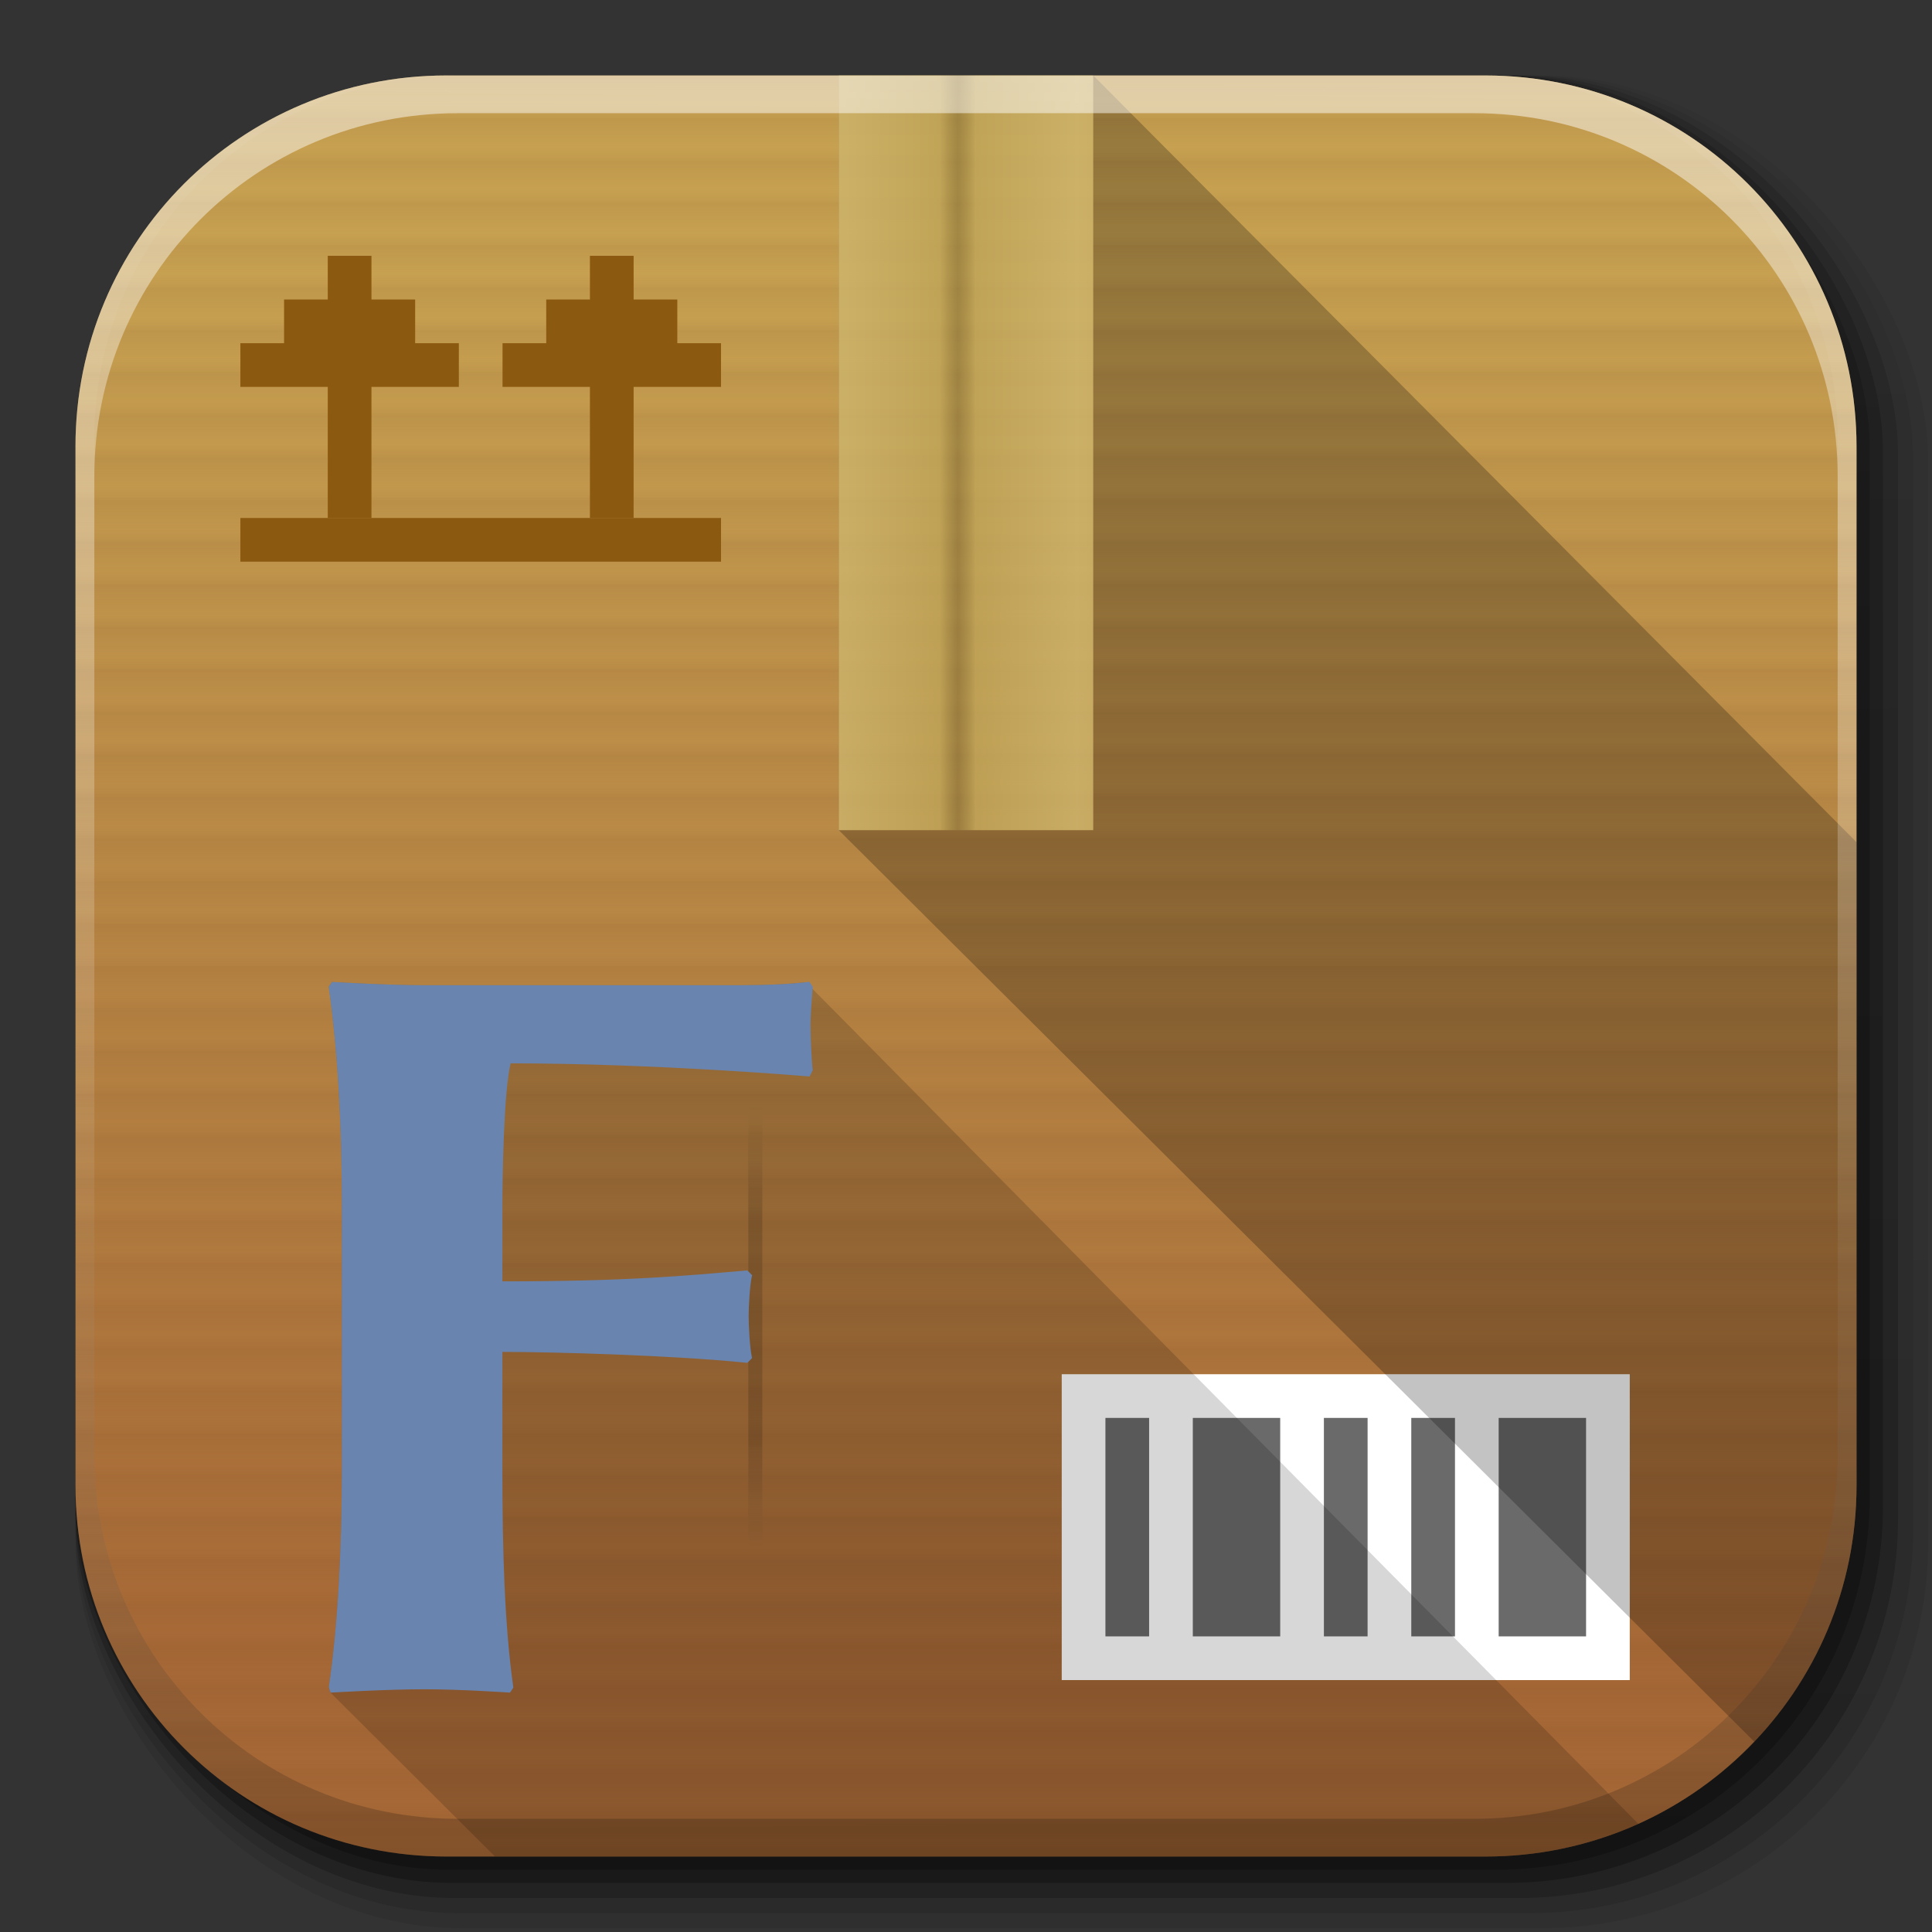 <?xml version="1.0" encoding="UTF-8" standalone="no"?>
<!-- Created with Inkscape (http://www.inkscape.org/) -->

<svg
   xmlns:dc="http://purl.org/dc/elements/1.1/"
   xmlns:cc="http://creativecommons.org/ns#"
   xmlns:rdf="http://www.w3.org/1999/02/22-rdf-syntax-ns#"
   xmlns:svg="http://www.w3.org/2000/svg"
   xmlns="http://www.w3.org/2000/svg"
   xmlns:xlink="http://www.w3.org/1999/xlink"
   version="1.1"
   width="512"
   height="512"
   id="svg2">
  <rect width="100%" height="100%" fill="#333333" stroke="none"/>
  <defs
     id="defs4">
    <linearGradient
       x1="19.245"
       y1="21.031"
       x2="19.36"
       y2="44.984"
       id="linearGradient2460"
       gradientUnits="userSpaceOnUse">
      <stop
         id="stop3602"
         style="stop-color:#fafafa;stop-opacity:1"
         offset="0" />
      <stop
         id="stop3604"
         style="stop-color:#f0f0f0;stop-opacity:1"
         offset="1" />
    </linearGradient>
    <linearGradient
       x1="1012.513"
       y1="484.417"
       x2="1006.808"
       y2="20.626"
       id="linearGradient4114-2-6"
       xlink:href="#ButtonShadow-0-1-1-5-9"
       gradientUnits="userSpaceOnUse"
       gradientTransform="matrix(1.032,0,0,1.032,-830.864,592.678)" />
    <linearGradient
       x1="45.448"
       y1="92.54"
       x2="45.448"
       y2="7.017"
       id="ButtonShadow-0-1-1-5-9"
       gradientUnits="userSpaceOnUse"
       gradientTransform="matrix(1.006,0,0,0.994,100,0)">
      <stop
         id="stop3750-8-9-3-6-4"
         style="stop-color:#000000;stop-opacity:1"
         offset="0" />
      <stop
         id="stop3752-5-6-4-2-9"
         style="stop-color:#000000;stop-opacity:0.588"
         offset="1" />
    </linearGradient>
    <linearGradient
       x1="1012.513"
       y1="484.417"
       x2="1006.808"
       y2="20.626"
       id="linearGradient4112-2-6"
       xlink:href="#ButtonShadow-0-1-1-5-9"
       gradientUnits="userSpaceOnUse"
       gradientTransform="matrix(1.04,0,0,1.04,-837.951,592.518)" />
    <linearGradient
       x1="1012.513"
       y1="484.417"
       x2="1006.808"
       y2="20.626"
       id="linearGradient4110-6-7"
       xlink:href="#ButtonShadow-0-1-1-5-9"
       gradientUnits="userSpaceOnUse"
       gradientTransform="matrix(1.023,0,0,1.023,-823.777,592.838)" />
    <linearGradient
       x1="1012.513"
       y1="484.417"
       x2="1006.808"
       y2="20.626"
       id="linearGradient4116-6-3"
       xlink:href="#ButtonShadow-0-1-1-5-9"
       gradientUnits="userSpaceOnUse"
       gradientTransform="matrix(1.015,0,0,1.015,-816.69,592.997)" />
    <linearGradient
       x1="1012.513"
       y1="484.417"
       x2="1006.808"
       y2="20.626"
       id="linearGradient5342-3"
       xlink:href="#ButtonShadow-0-1-1-5-9"
       gradientUnits="userSpaceOnUse"
       gradientTransform="matrix(1.007,0,0,1.007,-810.489,593.137)" />
    <linearGradient
       x1="993.439"
       y1="51.512"
       x2="988.786"
       y2="363.738"
       id="linearGradient4084-8"
       xlink:href="#linearGradient3737-9"
       gradientUnits="userSpaceOnUse"
       gradientTransform="translate(778.6,-360.56)" />
    <linearGradient
       id="linearGradient3737-9">
      <stop
         id="stop3739-7"
         style="stop-color:#ffffff;stop-opacity:1"
         offset="0" />
      <stop
         id="stop3741-4"
         style="stop-color:#ffffff;stop-opacity:0"
         offset="1" />
    </linearGradient>
    <linearGradient
       x1="1764.649"
       y1="155.597"
       x2="1763.69"
       y2="-55.941"
       id="linearGradient4086-12"
       xlink:href="#linearGradient4046-3"
       gradientUnits="userSpaceOnUse" />
    <linearGradient
       id="linearGradient4046-3">
      <stop
         id="stop4048-7"
         style="stop-color:#000000;stop-opacity:1"
         offset="0" />
      <stop
         id="stop4050-73"
         style="stop-color:#ffffff;stop-opacity:0.2"
         offset="1" />
    </linearGradient>
    <linearGradient
       y1="38.719"
       x2="0"
       y2="45.762"
       id="linearGradient3127"
       gradientUnits="userSpaceOnUse">
      <stop
         id="stop12"
         style="stop-color:#000000;stop-opacity:0"
         offset="0" />
      <stop
         id="stop14"
         style="stop-color:#000000;stop-opacity:1"
         offset="0.5" />
      <stop
         id="stop16"
         style="stop-color:#000000;stop-opacity:0"
         offset="1" />
    </linearGradient>
    <radialGradient
       cx="605.714"
       cy="486.648"
       r="117.143"
       id="radialGradient3129"
       xlink:href="#linearGradient5060"
       gradientUnits="userSpaceOnUse"
       gradientTransform="matrix(0.062,0,0,0.029,1.637,28.086)" />
    <linearGradient
       id="linearGradient5060">
      <stop
         id="stop7"
         style="stop-color:#000000;stop-opacity:1"
         offset="0" />
      <stop
         id="stop9"
         style="stop-color:#000000;stop-opacity:0"
         offset="1" />
    </linearGradient>
    <radialGradient
       cx="605.714"
       cy="486.648"
       r="117.143"
       id="radialGradient3131"
       xlink:href="#linearGradient5060"
       gradientUnits="userSpaceOnUse"
       gradientTransform="matrix(-0.062,0,0,0.029,46.532,28.086)" />
    <linearGradient
       id="linearGradient3030">
      <stop
         id="stop3032"
         style="stop-color:#000000;stop-opacity:1"
         offset="0" />
      <stop
         id="stop3034"
         style="stop-color:#000000;stop-opacity:0"
         offset="1" />
    </linearGradient>
    <linearGradient
       x1="-42.696"
       x2="-5.843"
       id="linearGradient3157-5-2"
       gradientUnits="userSpaceOnUse"
       gradientTransform="matrix(0,-11.58,-11.58,0,620.118,-53.942)">
      <stop
         id="stop29"
         style="stop-color:#ae802b;stop-opacity:1"
         offset="0" />
      <stop
         id="stop31"
         style="stop-color:#e1c18b;stop-opacity:1"
         offset="1" />
    </linearGradient>
    <linearGradient
       y1="6.102"
       x2="0"
       y2="24.203"
       id="linearGradient4071-6"
       gradientUnits="userSpaceOnUse"
       gradientTransform="matrix(11.58,0,0,11.58,620.118,-53.942)">
      <stop
         id="stop24-5"
         style="stop-color:#bf914e;stop-opacity:1"
         offset="0" />
      <stop
         id="stop26-0"
         style="stop-color:#8b5810;stop-opacity:1"
         offset="1" />
    </linearGradient>
    <linearGradient
       x1="6.406"
       x2="41.369"
       id="linearGradient998"
       gradientUnits="userSpaceOnUse"
       gradientTransform="matrix(0,11.58,-11.58,0,620.118,-53.942)">
      <stop
         id="stop19"
         style="stop-color:#ffffff;stop-opacity:0.5"
         offset="0" />
      <stop
         id="stop21"
         style="stop-color:#ffffff;stop-opacity:0"
         offset="1" />
    </linearGradient>
    <radialGradient
       cx="605.714"
       cy="486.648"
       r="117.143"
       id="radialGradient3057"
       xlink:href="#linearGradient5060"
       gradientUnits="userSpaceOnUse"
       gradientTransform="matrix(-0.062,0,0,0.029,46.532,28.086)" />
    <linearGradient
       x1="45.448"
       y1="92.54"
       x2="45.448"
       y2="7.017"
       id="ButtonShadow"
       gradientUnits="userSpaceOnUse"
       gradientTransform="scale(1.006,0.994)">
      <stop
         id="stop3750"
         style="stop-color:#000000;stop-opacity:1"
         offset="0" />
      <stop
         id="stop3752"
         style="stop-color:#000000;stop-opacity:0.588"
         offset="1" />
    </linearGradient>
    <filter
       color-interpolation-filters="sRGB"
       id="filter3174">
      <feGaussianBlur
         stdDeviation="1.71"
         id="feGaussianBlur3176" />
    </filter>
    <linearGradient
       x1="32.251"
       y1="6.132"
       x2="32.251"
       y2="90.239"
       id="linearGradient3026"
       xlink:href="#ButtonShadow-0"
       gradientUnits="userSpaceOnUse"
       gradientTransform="matrix(1.024,0,0,1.012,-1.143,-98.071)" />
    <linearGradient
       x1="45.448"
       y1="92.54"
       x2="45.448"
       y2="7.017"
       id="ButtonShadow-0"
       gradientUnits="userSpaceOnUse"
       gradientTransform="matrix(1.006,0,0,0.994,100,0)">
      <stop
         id="stop3750-8"
         style="stop-color:#000000;stop-opacity:1"
         offset="0" />
      <stop
         id="stop3752-5"
         style="stop-color:#000000;stop-opacity:0.588"
         offset="1" />
    </linearGradient>
    <linearGradient
       x1="32.251"
       y1="6.132"
       x2="32.251"
       y2="90.239"
       id="linearGradient3780"
       xlink:href="#ButtonShadow-0"
       gradientUnits="userSpaceOnUse"
       gradientTransform="matrix(1.024,0,0,1.012,-1.143,-98.071)" />
    <linearGradient
       x1="45.448"
       y1="92.54"
       x2="45.448"
       y2="7.017"
       id="linearGradient3194"
       gradientUnits="userSpaceOnUse"
       gradientTransform="matrix(1.006,0,0,0.994,100,0)">
      <stop
         id="stop3196"
         style="stop-color:#000000;stop-opacity:1"
         offset="0" />
      <stop
         id="stop3198"
         style="stop-color:#000000;stop-opacity:0.588"
         offset="1" />
    </linearGradient>
    <linearGradient
       x1="32.251"
       y1="6.132"
       x2="32.251"
       y2="90.239"
       id="linearGradient3772"
       xlink:href="#ButtonShadow-0"
       gradientUnits="userSpaceOnUse"
       gradientTransform="matrix(1.024,0,0,1.012,-1.143,-98.071)" />
    <linearGradient
       x1="45.448"
       y1="92.54"
       x2="45.448"
       y2="7.017"
       id="linearGradient3201"
       gradientUnits="userSpaceOnUse"
       gradientTransform="matrix(1.006,0,0,0.994,100,0)">
      <stop
         id="stop3203"
         style="stop-color:#000000;stop-opacity:1"
         offset="0" />
      <stop
         id="stop3205"
         style="stop-color:#000000;stop-opacity:0.588"
         offset="1" />
    </linearGradient>
    <linearGradient
       x1="32.251"
       y1="6.132"
       x2="32.251"
       y2="90.239"
       id="linearGradient3725"
       xlink:href="#ButtonShadow-0"
       gradientUnits="userSpaceOnUse"
       gradientTransform="matrix(1.024,0,0,1.012,-1.143,-98.071)" />
    <linearGradient
       x1="45.448"
       y1="92.54"
       x2="45.448"
       y2="7.017"
       id="linearGradient3208"
       gradientUnits="userSpaceOnUse"
       gradientTransform="matrix(1.006,0,0,0.994,100,0)">
      <stop
         id="stop3210"
         style="stop-color:#000000;stop-opacity:1"
         offset="0" />
      <stop
         id="stop3212"
         style="stop-color:#000000;stop-opacity:0.588"
         offset="1" />
    </linearGradient>
    <linearGradient
       x1="32.251"
       y1="6.132"
       x2="32.251"
       y2="90.239"
       id="linearGradient3721"
       xlink:href="#ButtonShadow-0"
       gradientUnits="userSpaceOnUse"
       gradientTransform="translate(0,-97)" />
    <linearGradient
       x1="45.448"
       y1="92.54"
       x2="45.448"
       y2="7.017"
       id="linearGradient3215"
       gradientUnits="userSpaceOnUse"
       gradientTransform="matrix(1.006,0,0,0.994,100,0)">
      <stop
         id="stop3217"
         style="stop-color:#000000;stop-opacity:1"
         offset="0" />
      <stop
         id="stop3219"
         style="stop-color:#000000;stop-opacity:0.588"
         offset="1" />
    </linearGradient>
    <linearGradient
       x1="48"
       y1="90"
       x2="48"
       y2="5.988"
       id="linearGradient3617"
       xlink:href="#linearGradient3700"
       gradientUnits="userSpaceOnUse" />
    <linearGradient
       id="linearGradient3700">
      <stop
         id="stop3702"
         style="stop-color:#a16331;stop-opacity:1"
         offset="0" />
      <stop
         id="stop3704"
         style="stop-color:#d2aa57;stop-opacity:1"
         offset="1" />
    </linearGradient>
    <linearGradient
       x1="6"
       y1="48"
       x2="8"
       y2="48"
       id="linearGradient3978"
       xlink:href="#linearGradient3972"
       gradientUnits="userSpaceOnUse"
       gradientTransform="translate(0,-96)"
       spreadMethod="repeat" />
    <linearGradient
       id="linearGradient3972">
      <stop
         id="stop3974"
         style="stop-color:#784421;stop-opacity:1"
         offset="0" />
      <stop
         id="stop3980"
         style="stop-color:#784421;stop-opacity:0"
         offset="0.7" />
      <stop
         id="stop3976"
         style="stop-color:#784421;stop-opacity:0.748"
         offset="1" />
    </linearGradient>
    <radialGradient
       cx="48"
       cy="87.792"
       r="42"
       fx="48"
       fy="87.792"
       id="radialGradient4375"
       xlink:href="#linearGradient4367"
       gradientUnits="userSpaceOnUse"
       gradientTransform="matrix(1,-6.7114942e-8,8.4282233e-8,1.256,110,-24.506)" />
    <linearGradient
       id="linearGradient4367">
      <stop
         id="stop4369"
         style="stop-color:#ffffff;stop-opacity:0.718"
         offset="0" />
      <stop
         id="stop4371"
         style="stop-color:#ffffff;stop-opacity:1"
         offset="1" />
    </linearGradient>
    <linearGradient
       x1="48"
       y1="20.221"
       x2="48"
       y2="138.661"
       id="linearGradient3613"
       xlink:href="#linearGradient3737"
       gradientUnits="userSpaceOnUse" />
    <linearGradient
       id="linearGradient3737">
      <stop
         id="stop3739"
         style="stop-color:#ffec83;stop-opacity:1"
         offset="0" />
      <stop
         id="stop3741"
         style="stop-color:#fff2ab;stop-opacity:0"
         offset="1" />
    </linearGradient>
    <clipPath
       id="clipPath4355">
      <rect
         width="84"
         height="80"
         rx="6"
         ry="6"
         x="6"
         y="6"
         id="rect4357"
         style="fill:#ffffff;fill-opacity:1;fill-rule:nonzero;stroke:none" />
    </clipPath>
    <filter
       x="-0.349"
       y="-0.372"
       width="1.698"
       height="1.743"
       color-interpolation-filters="sRGB"
       id="filter4002">
      <feGaussianBlur
         stdDeviation="9.6"
         id="feGaussianBlur4004" />
    </filter>
    <linearGradient
       x1="42"
       y1="48"
       x2="47.614"
       y2="48"
       id="linearGradient4019"
       xlink:href="#linearGradient4013"
       gradientUnits="userSpaceOnUse"
       spreadMethod="reflect" />
    <linearGradient
       id="linearGradient4013">
      <stop
         id="stop4015"
         style="stop-color:#e3c979;stop-opacity:1"
         offset="0" />
      <stop
         id="stop4021"
         style="stop-color:#d3b762;stop-opacity:1"
         offset="0.85" />
      <stop
         id="stop4017"
         style="stop-color:#b0984d;stop-opacity:0.614"
         offset="1" />
    </linearGradient>
    <linearGradient
       x1="48"
       y1="8"
       x2="48"
       y2="80"
       id="linearGradient4088"
       xlink:href="#linearGradient4384"
       gradientUnits="userSpaceOnUse" />
    <linearGradient
       id="linearGradient4384">
      <stop
         id="stop4386"
         style="stop-color:#ffffff;stop-opacity:1"
         offset="0" />
      <stop
         id="stop4388"
         style="stop-color:#ffffff;stop-opacity:0"
         offset="1" />
    </linearGradient>
    <linearGradient
       x1="54"
       y1="48"
       x2="56"
       y2="48"
       id="linearGradient4108"
       xlink:href="#linearGradient4102"
       gradientUnits="userSpaceOnUse" />
    <linearGradient
       id="linearGradient4102">
      <stop
         id="stop4104"
         style="stop-color:#000000;stop-opacity:1"
         offset="0" />
      <stop
         id="stop4114"
         style="stop-color:#000000;stop-opacity:0.252"
         offset="0.5" />
      <stop
         id="stop4106"
         style="stop-color:#000000;stop-opacity:0"
         offset="1" />
    </linearGradient>
    <linearGradient
       x1="54"
       y1="48"
       x2="56"
       y2="48"
       id="linearGradient4112"
       xlink:href="#linearGradient4102"
       gradientUnits="userSpaceOnUse"
       gradientTransform="translate(-96,0)" />
    <linearGradient
       id="linearGradient3257">
      <stop
         id="stop3259"
         style="stop-color:#000000;stop-opacity:1"
         offset="0" />
      <stop
         id="stop3261"
         style="stop-color:#000000;stop-opacity:0.252"
         offset="0.5" />
      <stop
         id="stop3263"
         style="stop-color:#000000;stop-opacity:0"
         offset="1" />
    </linearGradient>
    <linearGradient
       x1="42"
       y1="48"
       x2="47.614"
       y2="48"
       id="linearGradient4122"
       xlink:href="#linearGradient4013"
       gradientUnits="userSpaceOnUse"
       spreadMethod="reflect" />
    <linearGradient
       id="linearGradient3266">
      <stop
         id="stop3268"
         style="stop-color:#e3c979;stop-opacity:1"
         offset="0" />
      <stop
         id="stop3270"
         style="stop-color:#d3b762;stop-opacity:1"
         offset="0.85" />
      <stop
         id="stop3272"
         style="stop-color:#b0984d;stop-opacity:0.614"
         offset="1" />
    </linearGradient>
    <linearGradient
       x1="45.485"
       y1="31.18"
       x2="48.069"
       y2="55.88"
       id="linearGradient4127"
       xlink:href="#linearGradient4384-8"
       gradientUnits="userSpaceOnUse"
       spreadMethod="reflect" />
    <linearGradient
       id="linearGradient4384-8">
      <stop
         id="stop4386-6"
         style="stop-color:#ffffff;stop-opacity:1"
         offset="0" />
      <stop
         id="stop4388-2"
         style="stop-color:#ffffff;stop-opacity:0"
         offset="1" />
    </linearGradient>
    <linearGradient
       x1="48"
       y1="88"
       x2="48"
       y2="-40"
       id="linearGradient4047"
       xlink:href="#linearGradient4384-8"
       gradientUnits="userSpaceOnUse"
       gradientTransform="matrix(1,0,0,-1,0,92)" />
    <linearGradient
       id="linearGradient3279">
      <stop
         id="stop3281"
         style="stop-color:#ffffff;stop-opacity:1"
         offset="0" />
      <stop
         id="stop3283"
         style="stop-color:#ffffff;stop-opacity:0"
         offset="1" />
    </linearGradient>
    <linearGradient
       x1="48"
       y1="82"
       x2="112.124"
       y2="82.455"
       id="linearGradient4429-1"
       xlink:href="#linearGradient4384-8"
       gradientUnits="userSpaceOnUse"
       spreadMethod="reflect" />
    <linearGradient
       x1="110"
       y1="56"
       x2="134"
       y2="56"
       id="linearGradient3286"
       gradientUnits="userSpaceOnUse"
       gradientTransform="translate(1683.059,-84.359)">
      <stop
         id="stop3288"
         style="stop-color:#ffffff;stop-opacity:1"
         offset="0" />
      <stop
         id="stop3290"
         style="stop-color:#ffffff;stop-opacity:0"
         offset="1" />
    </linearGradient>
    <linearGradient
       x1="90"
       y1="88"
       x2="48"
       y2="88"
       id="linearGradient3228"
       xlink:href="#linearGradient3892"
       gradientUnits="userSpaceOnUse"
       spreadMethod="reflect" />
    <linearGradient
       id="linearGradient3892">
      <stop
         id="stop3894"
         style="stop-color:#000000;stop-opacity:0.588"
         offset="0" />
      <stop
         id="stop3896"
         style="stop-color:#000000;stop-opacity:0.471"
         offset="0.118" />
      <stop
         id="stop3898"
         style="stop-color:#000000;stop-opacity:0.392"
         offset="0.238" />
      <stop
         id="stop3900"
         style="stop-color:#000000;stop-opacity:0.314"
         offset="1" />
    </linearGradient>
    <linearGradient
       x1="70"
       y1="80"
       x2="70"
       y2="-64"
       id="linearGradient3298"
       xlink:href="#linearGradient4142"
       gradientUnits="userSpaceOnUse"
       gradientTransform="matrix(1.333,0,0,1.333,27.333,-21.333)" />
    <linearGradient
       id="linearGradient4142">
      <stop
         id="stop4144"
         style="stop-color:#402a1a;stop-opacity:1"
         offset="0" />
      <stop
         id="stop4146"
         style="stop-color:#402a1a;stop-opacity:0"
         offset="1" />
    </linearGradient>
    <linearGradient
       x1="34"
       y1="7"
       x2="34"
       y2="25"
       id="linearGradient4166"
       xlink:href="#ButtonShadow-0"
       gradientUnits="userSpaceOnUse"
       gradientTransform="matrix(1,0,0,-1,1683.059,-48.359)" />
    <linearGradient
       x1="45.448"
       y1="92.54"
       x2="45.448"
       y2="7.017"
       id="linearGradient3304"
       gradientUnits="userSpaceOnUse"
       gradientTransform="matrix(1.006,0,0,0.994,100,0)">
      <stop
         id="stop3306"
         style="stop-color:#000000;stop-opacity:1"
         offset="0" />
      <stop
         id="stop3308"
         style="stop-color:#000000;stop-opacity:0.588"
         offset="1" />
    </linearGradient>
    <linearGradient
       x1="34"
       y1="20"
       x2="38"
       y2="24"
       id="linearGradient4158"
       xlink:href="#linearGradient4152"
       gradientUnits="userSpaceOnUse"
       gradientTransform="translate(1683.059,48.359)" />
    <linearGradient
       id="linearGradient4152">
      <stop
         id="stop4154"
         style="stop-color:#ffffff;stop-opacity:1"
         offset="0" />
      <stop
         id="stop4156"
         style="stop-color:#ebebeb;stop-opacity:1"
         offset="1" />
    </linearGradient>
    <linearGradient
       x1="34"
       y1="7"
       x2="34"
       y2="25"
       id="linearGradient4398"
       xlink:href="#ButtonShadow-0"
       gradientUnits="userSpaceOnUse"
       gradientTransform="matrix(1,0,0,-1,1633.059,-48.359)" />
    <linearGradient
       x1="45.448"
       y1="92.54"
       x2="45.448"
       y2="7.017"
       id="linearGradient3315"
       gradientUnits="userSpaceOnUse"
       gradientTransform="matrix(1.006,0,0,0.994,100,0)">
      <stop
         id="stop3317"
         style="stop-color:#000000;stop-opacity:1"
         offset="0" />
      <stop
         id="stop3319"
         style="stop-color:#000000;stop-opacity:0.588"
         offset="1" />
    </linearGradient>
    <linearGradient
       x1="34"
       y1="20"
       x2="38"
       y2="24"
       id="linearGradient4400"
       xlink:href="#linearGradient4152"
       gradientUnits="userSpaceOnUse"
       gradientTransform="translate(1633.059,48.359)" />
    <linearGradient
       id="linearGradient3322">
      <stop
         id="stop3324"
         style="stop-color:#ffffff;stop-opacity:1"
         offset="0" />
      <stop
         id="stop3326"
         style="stop-color:#ebebeb;stop-opacity:1"
         offset="1" />
    </linearGradient>
    <linearGradient
       x1="70"
       y1="80"
       x2="70"
       y2="-64"
       id="linearGradient3276"
       xlink:href="#linearGradient4142"
       gradientUnits="userSpaceOnUse"
       gradientTransform="translate(1683.059,-34.359)" />
    <linearGradient
       id="linearGradient3329">
      <stop
         id="stop3331"
         style="stop-color:#402a1a;stop-opacity:1"
         offset="0" />
      <stop
         id="stop3333"
         style="stop-color:#402a1a;stop-opacity:0"
         offset="1" />
    </linearGradient>
    <linearGradient
       x1="45.448"
       y1="92.54"
       x2="45.448"
       y2="7.017"
       id="linearGradient3453"
       xlink:href="#ButtonShadow"
       gradientUnits="userSpaceOnUse"
       gradientTransform="scale(1.006,0.994)" />
    <linearGradient
       x1="45.448"
       y1="92.54"
       x2="45.448"
       y2="7.017"
       id="linearGradient3703"
       xlink:href="#ButtonShadow"
       gradientUnits="userSpaceOnUse"
       gradientTransform="scale(1.006,0.994)" />
    <linearGradient
       x1="32.251"
       y1="6.132"
       x2="32.251"
       y2="90.239"
       id="linearGradient3705"
       xlink:href="#ButtonShadow-0"
       gradientUnits="userSpaceOnUse"
       gradientTransform="matrix(1.024,0,0,1.012,-1.143,-98.071)" />
    <linearGradient
       x1="32.251"
       y1="6.132"
       x2="32.251"
       y2="90.239"
       id="linearGradient3707"
       xlink:href="#ButtonShadow-0"
       gradientUnits="userSpaceOnUse"
       gradientTransform="matrix(1.024,0,0,1.012,-1.143,-98.071)" />
    <linearGradient
       x1="32.251"
       y1="6.132"
       x2="32.251"
       y2="90.239"
       id="linearGradient3709"
       xlink:href="#ButtonShadow-0"
       gradientUnits="userSpaceOnUse"
       gradientTransform="matrix(1.024,0,0,1.012,-1.143,-98.071)" />
    <linearGradient
       x1="32.251"
       y1="6.132"
       x2="32.251"
       y2="90.239"
       id="linearGradient3711"
       xlink:href="#ButtonShadow-0"
       gradientUnits="userSpaceOnUse"
       gradientTransform="matrix(1.024,0,0,1.012,-1.143,-98.071)" />
    <linearGradient
       x1="32.251"
       y1="6.132"
       x2="32.251"
       y2="90.239"
       id="linearGradient3713"
       xlink:href="#ButtonShadow-0"
       gradientUnits="userSpaceOnUse"
       gradientTransform="translate(0,-97)" />
    <linearGradient
       x1="48"
       y1="90"
       x2="48"
       y2="5.988"
       id="linearGradient3715"
       xlink:href="#linearGradient3700"
       gradientUnits="userSpaceOnUse" />
    <linearGradient
       x1="6"
       y1="48"
       x2="8"
       y2="48"
       id="linearGradient3717"
       xlink:href="#linearGradient3972"
       gradientUnits="userSpaceOnUse"
       gradientTransform="translate(0,-96)"
       spreadMethod="repeat" />
    <radialGradient
       cx="48"
       cy="87.792"
       r="42"
       fx="48"
       fy="87.792"
       id="radialGradient3719"
       xlink:href="#linearGradient4367"
       gradientUnits="userSpaceOnUse"
       gradientTransform="matrix(1,-6.7114942e-8,8.4282233e-8,1.256,110,-24.506)" />
    <linearGradient
       x1="48"
       y1="20.221"
       x2="48"
       y2="138.661"
       id="linearGradient3722"
       xlink:href="#linearGradient3737"
       gradientUnits="userSpaceOnUse" />
    <linearGradient
       x1="42"
       y1="48"
       x2="47.614"
       y2="48"
       id="linearGradient3724"
       xlink:href="#linearGradient4013"
       gradientUnits="userSpaceOnUse"
       spreadMethod="reflect" />
    <linearGradient
       x1="48"
       y1="8"
       x2="48"
       y2="80"
       id="linearGradient3726"
       xlink:href="#linearGradient4384"
       gradientUnits="userSpaceOnUse" />
    <linearGradient
       x1="54"
       y1="48"
       x2="56"
       y2="48"
       id="linearGradient3728"
       xlink:href="#linearGradient4102"
       gradientUnits="userSpaceOnUse" />
    <linearGradient
       x1="54"
       y1="48"
       x2="56"
       y2="48"
       id="linearGradient3730"
       xlink:href="#linearGradient4102"
       gradientUnits="userSpaceOnUse"
       gradientTransform="translate(-96,0)" />
    <linearGradient
       x1="42"
       y1="48"
       x2="47.614"
       y2="48"
       id="linearGradient3732"
       xlink:href="#linearGradient4013"
       gradientUnits="userSpaceOnUse"
       spreadMethod="reflect" />
    <linearGradient
       x1="45.485"
       y1="31.18"
       x2="48.069"
       y2="55.88"
       id="linearGradient3734"
       xlink:href="#linearGradient4384-8"
       gradientUnits="userSpaceOnUse"
       spreadMethod="reflect" />
    <linearGradient
       x1="48"
       y1="88"
       x2="48"
       y2="-40"
       id="linearGradient3736"
       xlink:href="#linearGradient4384-8"
       gradientUnits="userSpaceOnUse"
       gradientTransform="matrix(1,0,0,-1,0,92)" />
    <linearGradient
       x1="48"
       y1="82"
       x2="112.124"
       y2="82.455"
       id="linearGradient3738"
       xlink:href="#linearGradient4384-8"
       gradientUnits="userSpaceOnUse"
       spreadMethod="reflect" />
    <linearGradient
       x1="90"
       y1="88"
       x2="48"
       y2="88"
       id="linearGradient3740"
       xlink:href="#linearGradient3892"
       gradientUnits="userSpaceOnUse"
       spreadMethod="reflect" />
    <linearGradient
       x1="110"
       y1="56"
       x2="134"
       y2="56"
       id="linearGradient3742"
       xlink:href="#linearGradient3286"
       gradientUnits="userSpaceOnUse"
       gradientTransform="translate(1683.059,-84.359)" />
    <linearGradient
       x1="34"
       y1="7"
       x2="34"
       y2="25"
       id="linearGradient3744"
       xlink:href="#ButtonShadow-0"
       gradientUnits="userSpaceOnUse"
       gradientTransform="matrix(1,0,0,-1,1683.059,-48.359)" />
    <linearGradient
       x1="34"
       y1="20"
       x2="38"
       y2="24"
       id="linearGradient3746"
       xlink:href="#linearGradient4152"
       gradientUnits="userSpaceOnUse"
       gradientTransform="translate(1683.059,48.359)" />
    <linearGradient
       x1="34"
       y1="7"
       x2="34"
       y2="25"
       id="linearGradient3748"
       xlink:href="#ButtonShadow-0"
       gradientUnits="userSpaceOnUse"
       gradientTransform="matrix(1,0,0,-1,1633.059,-48.359)" />
    <linearGradient
       x1="34"
       y1="20"
       x2="38"
       y2="24"
       id="linearGradient3750"
       xlink:href="#linearGradient4152"
       gradientUnits="userSpaceOnUse"
       gradientTransform="translate(1633.059,48.359)" />
    <linearGradient
       x1="70"
       y1="80"
       x2="70"
       y2="-64"
       id="linearGradient3752"
       xlink:href="#linearGradient4142"
       gradientUnits="userSpaceOnUse"
       gradientTransform="translate(1683.059,-34.359)" />
    <linearGradient
       x1="70"
       y1="80"
       x2="70"
       y2="-64"
       id="linearGradient3771"
       xlink:href="#linearGradient4142"
       gradientUnits="userSpaceOnUse"
       gradientTransform="matrix(2.092,0,0,2.092,-677.394,227.891)" />
    <linearGradient
       x1="34"
       y1="20"
       x2="38"
       y2="24"
       id="linearGradient3799"
       xlink:href="#linearGradient4152"
       gradientUnits="userSpaceOnUse"
       gradientTransform="matrix(2.092,0,0,2.092,-781.996,-198.602)" />
    <linearGradient
       x1="34"
       y1="7"
       x2="34"
       y2="25"
       id="linearGradient3802"
       xlink:href="#ButtonShadow-0"
       gradientUnits="userSpaceOnUse"
       gradientTransform="matrix(2.092,0,0,-2.092,-781.996,198.602)" />
    <linearGradient
       x1="34"
       y1="20"
       x2="38"
       y2="24"
       id="linearGradient3846"
       xlink:href="#linearGradient4152"
       gradientUnits="userSpaceOnUse"
       gradientTransform="matrix(2.092,0,0,2.092,-677.394,-198.602)" />
    <linearGradient
       x1="34"
       y1="7"
       x2="34"
       y2="25"
       id="linearGradient3849"
       xlink:href="#ButtonShadow-0"
       gradientUnits="userSpaceOnUse"
       gradientTransform="matrix(2.092,0,0,-2.092,-677.394,198.602)" />
    <linearGradient
       x1="110"
       y1="56"
       x2="134"
       y2="56"
       id="linearGradient3852"
       xlink:href="#linearGradient3286"
       gradientUnits="userSpaceOnUse"
       gradientTransform="matrix(2.092,0,0,2.092,-677.394,123.288)" />
    <linearGradient
       x1="48"
       y1="90"
       x2="48"
       y2="5.988"
       id="linearGradient3890"
       xlink:href="#linearGradient3700"
       gradientUnits="userSpaceOnUse" />
    <linearGradient
       x1="6"
       y1="48"
       x2="8"
       y2="48"
       id="linearGradient3893"
       xlink:href="#linearGradient3972"
       gradientUnits="userSpaceOnUse"
       gradientTransform="translate(0,-96)"
       spreadMethod="repeat" />
    <radialGradient
       cx="48"
       cy="87.792"
       r="42"
       fx="48"
       fy="87.792"
       id="radialGradient3895"
       xlink:href="#linearGradient4367"
       gradientUnits="userSpaceOnUse"
       gradientTransform="matrix(1,-6.7114942e-8,8.4282233e-8,1.256,110,-24.506)" />
    <radialGradient
       cx="48"
       cy="87.792"
       r="42"
       fx="48"
       fy="87.792"
       id="radialGradient3898"
       xlink:href="#linearGradient4367"
       gradientUnits="userSpaceOnUse"
       gradientTransform="matrix(2.092,-1.4040783e-7,1.7632266e-7,2.627,-447.268,72.021)" />
    <linearGradient
       x1="6"
       y1="48"
       x2="8"
       y2="48"
       id="linearGradient3901"
       xlink:href="#linearGradient3972"
       gradientUnits="userSpaceOnUse"
       gradientTransform="matrix(2.092,0,0,2.092,123.288,476.557)"
       spreadMethod="repeat" />
    <linearGradient
       x1="48"
       y1="90"
       x2="48"
       y2="5.988"
       id="linearGradient3904"
       xlink:href="#linearGradient3700"
       gradientUnits="userSpaceOnUse"
       gradientTransform="matrix(2.092,0,0,2.092,-677.394,123.288)" />
    <linearGradient
       x1="48"
       y1="20.221"
       x2="48"
       y2="138.661"
       id="linearGradient3923"
       xlink:href="#linearGradient3737"
       gradientUnits="userSpaceOnUse" />
    <linearGradient
       x1="42"
       y1="48"
       x2="47.614"
       y2="48"
       id="linearGradient3925"
       xlink:href="#linearGradient4013"
       gradientUnits="userSpaceOnUse"
       spreadMethod="reflect" />
    <linearGradient
       x1="48"
       y1="8"
       x2="48"
       y2="80"
       id="linearGradient3927"
       xlink:href="#linearGradient4384"
       gradientUnits="userSpaceOnUse" />
    <linearGradient
       x1="54"
       y1="48"
       x2="56"
       y2="48"
       id="linearGradient3929"
       xlink:href="#linearGradient4102"
       gradientUnits="userSpaceOnUse" />
    <linearGradient
       x1="54"
       y1="48"
       x2="56"
       y2="48"
       id="linearGradient3931"
       xlink:href="#linearGradient4102"
       gradientUnits="userSpaceOnUse"
       gradientTransform="translate(-96,0)" />
    <linearGradient
       x1="42"
       y1="48"
       x2="47.614"
       y2="48"
       id="linearGradient3933"
       xlink:href="#linearGradient4013"
       gradientUnits="userSpaceOnUse"
       spreadMethod="reflect" />
    <linearGradient
       x1="45.485"
       y1="31.18"
       x2="48.069"
       y2="55.88"
       id="linearGradient3935"
       xlink:href="#linearGradient4384-8"
       gradientUnits="userSpaceOnUse"
       spreadMethod="reflect" />
    <linearGradient
       x1="48"
       y1="90"
       x2="48"
       y2="5.988"
       id="linearGradient3919-3"
       xlink:href="#linearGradient3700-1"
       gradientUnits="userSpaceOnUse"
       gradientTransform="matrix(2.092,0,0,2.092,-677.394,123.288)" />
    <linearGradient
       id="linearGradient3700-1">
      <stop
         id="stop3702-8"
         style="stop-color:#a16331;stop-opacity:1"
         offset="0" />
      <stop
         id="stop3704-1"
         style="stop-color:#d2aa57;stop-opacity:1"
         offset="1" />
    </linearGradient>
    <linearGradient
       x1="6"
       y1="48"
       x2="8"
       y2="48"
       id="linearGradient3921-3"
       xlink:href="#linearGradient3972-9"
       gradientUnits="userSpaceOnUse"
       gradientTransform="matrix(2.092,0,0,2.092,123.288,476.557)"
       spreadMethod="repeat" />
    <linearGradient
       id="linearGradient3972-9">
      <stop
         id="stop3974-6"
         style="stop-color:#784421;stop-opacity:1"
         offset="0" />
      <stop
         id="stop3980-5"
         style="stop-color:#784421;stop-opacity:0"
         offset="0.7" />
      <stop
         id="stop3976-4"
         style="stop-color:#784421;stop-opacity:0.748"
         offset="1" />
    </linearGradient>
    <linearGradient
       x1="48"
       y1="20.221"
       x2="48"
       y2="138.661"
       id="linearGradient3923-2"
       xlink:href="#linearGradient3737-3"
       gradientUnits="userSpaceOnUse" />
    <linearGradient
       id="linearGradient3737-3">
      <stop
         id="stop3739-6"
         style="stop-color:#ffec83;stop-opacity:1"
         offset="0" />
      <stop
         id="stop3741-6"
         style="stop-color:#fff2ab;stop-opacity:0"
         offset="1" />
    </linearGradient>
    <clipPath
       id="clipPath4355-9">
      <rect
         width="84"
         height="80"
         rx="6"
         ry="6"
         x="6"
         y="6"
         id="rect4357-4"
         style="fill:#ffffff;fill-opacity:1;fill-rule:nonzero;stroke:none" />
    </clipPath>
    <filter
       x="-0.349"
       y="-0.372"
       width="1.698"
       height="1.743"
       color-interpolation-filters="sRGB"
       id="filter4002-9">
      <feGaussianBlur
         stdDeviation="9.6"
         id="feGaussianBlur4004-1" />
    </filter>
    <linearGradient
       x1="6"
       y1="48"
       x2="8"
       y2="48"
       id="linearGradient4058"
       xlink:href="#linearGradient3972-9"
       gradientUnits="userSpaceOnUse"
       gradientTransform="matrix(5.619,0,0,5.619,-13.714,-525.714)"
       spreadMethod="repeat" />
    <linearGradient
       x1="48"
       y1="90"
       x2="48"
       y2="5.988"
       id="linearGradient4061"
       xlink:href="#linearGradient3700-1"
       gradientUnits="userSpaceOnUse"
       gradientTransform="matrix(4.429,0,0,4.429,43.429,43.429)" />
    <linearGradient
       x1="48"
       y1="90"
       x2="48"
       y2="5.988"
       id="linearGradient4061-1"
       xlink:href="#linearGradient3700-1-7"
       gradientUnits="userSpaceOnUse"
       gradientTransform="matrix(4.429,0,0,4.429,43.429,43.429)" />
    <linearGradient
       id="linearGradient3700-1-7">
      <stop
         id="stop3702-8-2"
         style="stop-color:#a66836;stop-opacity:1"
         offset="0" />
      <stop
         id="stop3704-1-2"
         style="stop-color:#c7a151;stop-opacity:1"
         offset="1" />
    </linearGradient>
    <linearGradient
       x1="48"
       y1="90"
       x2="48"
       y2="5.988"
       id="linearGradient4080"
       xlink:href="#linearGradient3700-1-7"
       gradientUnits="userSpaceOnUse"
       gradientTransform="matrix(4.429,0,0,4.429,-26.571,-26.571)" />
    <linearGradient
       x1="6"
       y1="48"
       x2="8"
       y2="48"
       id="linearGradient4058-7"
       xlink:href="#linearGradient3972-9-8"
       gradientUnits="userSpaceOnUse"
       gradientTransform="matrix(0,5.619,-5.619,0,1037.714,-13.714)"
       spreadMethod="repeat" />
    <linearGradient
       id="linearGradient3972-9-8">
      <stop
         id="stop3974-6-8"
         style="stop-color:#784421;stop-opacity:1"
         offset="0" />
      <stop
         id="stop3980-5-0"
         style="stop-color:#784421;stop-opacity:0"
         offset="0.7" />
      <stop
         id="stop3976-4-0"
         style="stop-color:#784421;stop-opacity:0.748"
         offset="1" />
    </linearGradient>
    <linearGradient
       x1="6"
       y1="48"
       x2="8"
       y2="48"
       id="linearGradient4884"
       xlink:href="#linearGradient3972-9-8"
       gradientUnits="userSpaceOnUse"
       gradientTransform="matrix(5.619,0,0,5.619,-33.714,-505.714)"
       spreadMethod="repeat" />
    <linearGradient
       x1="6"
       y1="48"
       x2="8"
       y2="48"
       id="linearGradient3263"
       xlink:href="#linearGradient3972"
       gradientUnits="userSpaceOnUse"
       gradientTransform="matrix(5.619,0,0,5.619,-194.141,159.127)"
       spreadMethod="repeat" />
    <linearGradient
       x1="48"
       y1="90"
       x2="48"
       y2="5.988"
       id="linearGradient3267"
       xlink:href="#linearGradient3700"
       gradientUnits="userSpaceOnUse"
       gradientTransform="matrix(5.619,0,0,5.619,-698.556,-194.141)" />
    <linearGradient
       id="linearGradient4013-6">
      <stop
         id="stop4015-1"
         style="stop-color:#e3c979;stop-opacity:1"
         offset="0" />
      <stop
         id="stop4021-7"
         style="stop-color:#d3b762;stop-opacity:1"
         offset="0.85" />
      <stop
         id="stop4017-0"
         style="stop-color:#b0984d;stop-opacity:0.614"
         offset="1" />
    </linearGradient>
    <linearGradient
       id="linearGradient4384-3">
      <stop
         id="stop4386-5"
         style="stop-color:#ffffff;stop-opacity:1"
         offset="0" />
      <stop
         id="stop4388-20"
         style="stop-color:#ffffff;stop-opacity:0"
         offset="1" />
    </linearGradient>
    <linearGradient
       id="linearGradient4102-0">
      <stop
         id="stop4104-5"
         style="stop-color:#000000;stop-opacity:1"
         offset="0" />
      <stop
         id="stop4114-7"
         style="stop-color:#000000;stop-opacity:0.252"
         offset="0.5" />
      <stop
         id="stop4106-6"
         style="stop-color:#000000;stop-opacity:0"
         offset="1" />
    </linearGradient>
    <linearGradient
       id="linearGradient3388">
      <stop
         id="stop3390"
         style="stop-color:#000000;stop-opacity:1"
         offset="0" />
      <stop
         id="stop3392"
         style="stop-color:#000000;stop-opacity:0.252"
         offset="0.5" />
      <stop
         id="stop3394"
         style="stop-color:#000000;stop-opacity:0"
         offset="1" />
    </linearGradient>
    <linearGradient
       id="linearGradient3397">
      <stop
         id="stop3399"
         style="stop-color:#e3c979;stop-opacity:1"
         offset="0" />
      <stop
         id="stop3401"
         style="stop-color:#d3b762;stop-opacity:1"
         offset="0.85" />
      <stop
         id="stop3403"
         style="stop-color:#b0984d;stop-opacity:0.614"
         offset="1" />
    </linearGradient>
    <linearGradient
       x1="45.485"
       y1="31.18"
       x2="48.069"
       y2="55.88"
       id="linearGradient3361"
       xlink:href="#linearGradient4384-8-9"
       gradientUnits="userSpaceOnUse"
       spreadMethod="reflect" />
    <linearGradient
       id="linearGradient4384-8-9">
      <stop
         id="stop4386-6-2"
         style="stop-color:#ffffff;stop-opacity:1"
         offset="0" />
      <stop
         id="stop4388-2-4"
         style="stop-color:#ffffff;stop-opacity:0"
         offset="1" />
    </linearGradient>
    <linearGradient
       x1="42"
       y1="48"
       x2="47.614"
       y2="48"
       id="linearGradient3511"
       xlink:href="#linearGradient4013-6"
       gradientUnits="userSpaceOnUse"
       gradientTransform="matrix(5.619,0,0,2.381,-13.714,5.714)"
       spreadMethod="reflect" />
    <linearGradient
       x1="272"
       y1="288"
       x2="272"
       y2="32"
       id="linearGradient3876-8"
       xlink:href="#outerBackgroundGradient-4"
       gradientUnits="userSpaceOnUse"
       gradientTransform="translate(0,-4)" />
    <linearGradient
       id="outerBackgroundGradient-4">
      <stop
         id="stop3864-8-6-5"
         style="stop-color:#d70751;stop-opacity:1"
         offset="0" />
      <stop
         id="stop3866-9-1-2"
         style="stop-color:#ec3677;stop-opacity:1"
         offset="1" />
    </linearGradient>
    <linearGradient
       x1="272"
       y1="288"
       x2="272"
       y2="32"
       id="linearGradient3876-8-5"
       xlink:href="#outerBackgroundGradient-4-7"
       gradientUnits="userSpaceOnUse"
       gradientTransform="translate(0,-4)" />
    <linearGradient
       id="outerBackgroundGradient-4-7">
      <stop
         id="stop3864-8-6-5-3"
         style="stop-color:#d70751;stop-opacity:1"
         offset="0" />
      <stop
         id="stop3866-9-1-2-1"
         style="stop-color:#ec3677;stop-opacity:1"
         offset="1" />
    </linearGradient>
    <clipPath
       id="SVGID_6_">
      <path
         d="m 584.56,1393.122 c -27.798,-6.271 -64.674,-15.561 -91.854,-24.149 -19.248,-6.098 -44.535,-15.73 -62.614,-24.753 -14.664,-7.324 -34.463,-16.619 -48.811,-24.533 -13.852,-7.641 -31.89,-18.61 -45.11,-27.303 -48.562,-31.909 -83.308,-64.544 -83.619,-64.85 -11.358,-11.079 -26.877,-25.468 -37.774,-37.019 -10.853,-11.452 -24.75,-27.309 -34.688,-39.592 -8.435,-10.396 -34.08,-42.041 -60.058,-86.915 C 111.81,1049.796 92.547,1016.5 73.771,968.158 51.356,910.437 42.743,865.237 42.674,864.795 30.586,797.042 30.586,797.042 28.129,755.384 c -1.782,-30.282 -0.89,-70.903 2.12,-101.088 4.134,-41.418 10.106,-73.782 19.059,-108.382 12.918,-49.958 28.035,-84.945 35.304,-101.747 18.345,-42.44 53.488,-109.633 113.622,-178.02 31.958,-36.336 85.879,-89.196 161.3,-134.652 74.039,-44.609 144.123,-67.255 189.878,-78.397 48.537,-11.819 78.523,-14.502 96.422,-16.116 18,-1.621 43.417,-3.048 61.825,-3.479 5.838,-0.14 23.639,-0.566 51.063,0.814 42.94,2.146 78.197,8.01 95.395,11.316 49.607,9.537 85.497,21.812 95.29,25.349 23.078,8.303 54.672,19.68 98.369,42.877 27.901,14.808 63.094,38.163 88.821,56.502 0.357,0.262 37.878,27.167 79.815,70.071 22.074,22.572 48.244,55.716 67.557,80.688 22.938,29.649 62.249,99.642 76.879,139.253 23.085,62.512 23.984,64.951 32.714,102.632 10.671,46.013 13.709,77.492 16.322,108.841 3.698,44.527 0.609,85.466 -1.42,112.557 -1.962,25.89 -7.849,60.152 -13.521,85.499 -13.259,59.354 -31.733,102.928 -31.931,103.322 -6.485,14.682 -14.096,34.778 -21.734,48.893 -15.12,27.958 -35.864,65.051 -54.02,91.119 -29.051,41.682 -62.236,76.753 -67.131,81.48 -22.696,21.873 -54.104,49.913 -78.424,69.995 -12.216,10.099 -29.873,21.855 -43.198,30.444 -13.431,8.695 -31.494,20.182 -45.824,27.287 -28.198,13.963 -66.486,31.262 -95.749,42.872 -1.648,0.668 -41.21,16.243 -107.462,28.866 -35.186,6.698 -103.865,11.375 -133.004,11.28 -9.992,-0.044 -22.854,-0.427 -25.463,-0.542 l 0,0 c -2.265,-0.123 -4.502,-0.158 -6.748,-0.271 -2.618,-0.125 -6.073,-0.327 -8.674,-0.431 -4.469,-0.184 -18.529,-1.23 -23.53,-1.711 -27.929,-2.611 -54.551,-6.686 -67.491,-9.383 38.881,7.374 78.978,11.352 119.972,11.599 0.648,0.131 3.912,0.257 7.283,0.278 3.371,0.019 5.573,-0.065 4.915,-0.188 -0.66,-0.124 -3.935,-0.253 -7.285,-0.268 -3.369,-0.021 -5.583,0.063 -4.913,0.177 -40.993,-0.244 -81.091,-4.224 -119.972,-11.598 l 0,0 z"
         id="use141" />
    </clipPath>
    <clipPath
       id="SVGID_8_">
      <path
         d="m 584.56,1393.122 c -27.798,-6.271 -64.674,-15.561 -91.854,-24.149 -19.248,-6.098 -44.535,-15.73 -62.614,-24.753 -14.664,-7.324 -34.463,-16.619 -48.811,-24.533 -13.852,-7.641 -31.89,-18.61 -45.11,-27.303 -48.562,-31.909 -83.308,-64.544 -83.619,-64.85 -11.358,-11.079 -26.877,-25.468 -37.774,-37.019 -10.853,-11.452 -24.75,-27.309 -34.688,-39.592 -8.435,-10.396 -34.08,-42.041 -60.058,-86.915 C 111.81,1049.796 92.547,1016.5 73.771,968.158 51.356,910.437 42.743,865.237 42.674,864.795 30.586,797.042 30.586,797.042 28.129,755.384 c -1.782,-30.282 -0.89,-70.903 2.12,-101.088 4.134,-41.418 10.106,-73.782 19.059,-108.382 12.918,-49.958 28.035,-84.945 35.304,-101.747 18.345,-42.44 53.488,-109.633 113.622,-178.02 31.958,-36.336 85.879,-89.196 161.3,-134.652 74.039,-44.609 144.123,-67.255 189.878,-78.397 48.537,-11.819 78.523,-14.502 96.422,-16.116 18,-1.621 43.417,-3.048 61.825,-3.479 5.838,-0.14 23.639,-0.566 51.063,0.814 42.94,2.146 78.197,8.01 95.395,11.316 49.607,9.537 85.497,21.812 95.29,25.349 23.078,8.303 54.672,19.68 98.369,42.877 27.901,14.808 63.094,38.163 88.821,56.502 0.357,0.262 37.878,27.167 79.815,70.071 22.074,22.572 48.244,55.716 67.557,80.688 22.938,29.649 62.249,99.642 76.879,139.253 23.085,62.512 23.984,64.951 32.714,102.632 10.671,46.013 13.709,77.492 16.322,108.841 3.698,44.527 0.609,85.466 -1.42,112.557 -1.962,25.89 -7.849,60.152 -13.521,85.499 -13.259,59.354 -31.733,102.928 -31.931,103.322 -6.485,14.682 -14.096,34.778 -21.734,48.893 -15.12,27.958 -35.864,65.051 -54.02,91.119 -29.051,41.682 -62.236,76.753 -67.131,81.48 -22.696,21.873 -54.104,49.913 -78.424,69.995 -12.216,10.099 -29.873,21.855 -43.198,30.444 -13.431,8.695 -31.494,20.182 -45.824,27.287 -28.198,13.963 -66.486,31.262 -95.749,42.872 -1.648,0.668 -41.21,16.243 -107.462,28.866 -35.186,6.698 -103.865,11.375 -133.004,11.28 -9.992,-0.044 -22.854,-0.427 -25.463,-0.542 l 0,0 c -2.265,-0.123 -4.502,-0.158 -6.748,-0.271 -2.618,-0.125 -6.073,-0.327 -8.674,-0.431 -4.469,-0.184 -18.529,-1.23 -23.53,-1.711 -27.929,-2.611 -54.551,-6.686 -67.491,-9.383 38.881,7.374 78.978,11.352 119.972,11.599 0.648,0.131 3.912,0.257 7.283,0.278 3.371,0.019 5.573,-0.065 4.915,-0.188 -0.66,-0.124 -3.935,-0.253 -7.285,-0.268 -3.369,-0.021 -5.583,0.063 -4.913,0.177 -40.993,-0.244 -81.091,-4.224 -119.972,-11.598 l 0,0 z"
         id="use240" />
    </clipPath>
    <linearGradient
       x1="16"
       y1="71"
       x2="80"
       y2="71"
       id="linearGradient7660"
       xlink:href="#linearGradient3676-1"
       gradientUnits="userSpaceOnUse"
       gradientTransform="matrix(2.95,0,0,2.95,110.106,124.462)" />
    <linearGradient
       id="linearGradient3676-1">
      <stop
         id="stop3678-4"
         style="stop-color:#333333;stop-opacity:0"
         offset="0" />
      <stop
         id="stop3688-5"
         style="stop-color:#000000;stop-opacity:1"
         offset="0.25" />
      <stop
         id="stop3684-4"
         style="stop-color:#000000;stop-opacity:1"
         offset="0.5" />
      <stop
         id="stop3686-9"
         style="stop-color:#000000;stop-opacity:1"
         offset="0.75" />
      <stop
         id="stop3680-3"
         style="stop-color:#333333;stop-opacity:0"
         offset="1" />
    </linearGradient>
    <linearGradient
       x1="16"
       y1="71"
       x2="80"
       y2="71"
       id="linearGradient3175"
       xlink:href="#linearGradient3676-1"
       gradientUnits="userSpaceOnUse"
       gradientTransform="matrix(1.852,0,0,1.852,262.774,68.659)" />
  </defs>
  <g
     transform="translate(0,-540.362)"
     id="layer1" />
  <g
     transform="matrix(1.1,0,0,0.444,95.081,256.393)"
     id="g2036">
    <g
       transform="matrix(1.053,0,0,1.286,-1.263,-13.429)"
       id="g3712"
       style="opacity:0.4" />
  </g>
  <g
     transform="translate(97.481,231.282)"
     id="g3541" />
  <g
     transform="translate(97.481,231.282)"
     id="g3536" />
  <g
     transform="translate(-11.985,-592.117)"
     id="g4103">
    <rect
       width="487"
       height="487"
       ry="101.458"
       x="31.985"
       y="612.117"
       id="rect6187"
       style="opacity:0.1;color:#000000;fill:url(#linearGradient4114-2-6);fill-opacity:1;fill-rule:nonzero;stroke:none;stroke-width:1.5;marker:none;visibility:visible;display:inline;overflow:visible;enable-background:accumulate" />
    <rect
       width="491"
       height="491"
       ry="102.292"
       x="31.985"
       y="612.117"
       id="rect6191"
       style="opacity:0.08;color:#000000;fill:url(#linearGradient4112-2-6);fill-opacity:1;fill-rule:nonzero;stroke:none;stroke-width:1.5;marker:none;visibility:visible;display:inline;overflow:visible;enable-background:accumulate" />
    <rect
       width="483"
       height="483"
       ry="100.625"
       x="31.985"
       y="612.117"
       id="rect6183"
       style="opacity:0.2;color:#000000;fill:url(#linearGradient4110-6-7);fill-opacity:1;fill-rule:nonzero;stroke:none;stroke-width:1.5;marker:none;visibility:visible;display:inline;overflow:visible;enable-background:accumulate" />
    <rect
       width="479"
       height="479"
       ry="99.792"
       x="31.985"
       y="612.117"
       id="rect6179"
       style="opacity:0.25;color:#000000;fill:url(#linearGradient4116-6-3);fill-opacity:1;fill-rule:nonzero;stroke:none;stroke-width:1.5;marker:none;visibility:visible;display:inline;overflow:visible;enable-background:accumulate" />
    <rect
       width="475.5"
       height="475.5"
       ry="99.062"
       x="31.985"
       y="612.117"
       id="rect5574"
       style="opacity:0.25;color:#000000;fill:url(#linearGradient5342-3);fill-opacity:1;fill-rule:nonzero;stroke:none;stroke-width:1.5;marker:none;visibility:visible;display:inline;overflow:visible;enable-background:accumulate" />
  </g>
  <path
     d="M 118.344,20 C 63.867,20 20,63.867 20,118.344 l 0,23.062 0,252.25 C 20,448.133 63.867,492 118.344,492 l 275.312,0 C 448.133,492 492,448.133 492,393.656 l 0,-252.25 0,-23.062 C 492,63.867 448.133,20 393.656,20 l -275.312,0 z"
     id="rect5505"
     style="color:#000000;fill:url(#linearGradient4061-1);fill-opacity:1;fill-rule:nonzero;stroke:none;marker:none;visibility:visible;display:inline;overflow:visible;enable-background:accumulate" />
  <path
     d="M 492,118.344 C 492,63.867 448.133,20 393.656,20 l -23.062,0 -252.25,0 C 63.867,20 20,63.867 20,118.344 l 0,275.312 C 20,448.133 63.867,492 118.344,492 l 252.25,0 23.062,0 C 448.133,492 492,448.133 492,393.656 l 0,-275.312 z"
     id="path4866"
     style="opacity:0.1;color:#000000;fill:url(#linearGradient4058-7);fill-opacity:1;fill-rule:nonzero;stroke:none;marker:none;visibility:visible;display:inline;overflow:visible;enable-background:accumulate" />
  <g
     transform="translate(-639.816,36)"
     id="g4921">
    <path
       d="m 921.185,328.182 h 150.534 v 81.057 H 921.185 z"
       id="path49"
       style="fill:#ffffff" />
    <path
       d="m 932.764,339.762 v 57.898 h 11.58 v -57.898 h -11.58 z m 23.159,0 v 57.898 h 23.159 v -57.898 h -23.159 z m 34.739,0 v 57.898 h 11.58 v -57.898 h -11.58 z m 23.159,0 v 57.898 h 11.579 v -57.898 h -11.579 z m 23.159,0 v 57.898 h 23.159 v -57.898 h -23.159 z"
       id="path51"
       style="fill:#6a6a6a" />
  </g>
  <g
     transform="translate(-605.519,-353.968)"
     id="g4076">
    <g
       transform="translate(-926.668,684.384)"
       id="g4038" />
  </g>
  <path
     d="m 222.281,20 0,200 242.625,241.562 C 481.711,443.933 492,420.043 492,393.656 L 492,223.188 289.719,20 z"
     id="path4590"
     style="color:#000000;fill:#000000;fill-opacity:0.235;fill-rule:nonzero;stroke:none;stroke-width:2;marker:none;visibility:visible;display:inline;overflow:visible;enable-background:accumulate" />
  <rect
     width="67.429"
     height="200"
     x="222.286"
     y="20"
     id="rect3339"
     style="opacity:0.7;color:#000000;fill:url(#linearGradient3511);fill-opacity:1;fill-rule:nonzero;stroke:none;stroke-width:2;marker:none;visibility:visible;display:inline;overflow:visible;enable-background:accumulate" />
  <g
     transform="translate(-605.519,-353.968)"
     id="g4076-9">
    <g
       transform="translate(-926.668,684.384)"
       id="g4038-9">
      <path
         d="m 1650.499,-310.416 c -54.477,0 -98.312,43.836 -98.312,98.312 l 0,275.344 c 0,54.477 43.836,98.344 98.312,98.344 l 2.938,0 c -53.322,0 -96.25,-42.928 -96.25,-96.25 l 0,-269.5 c 0,-53.322 42.928,-96.25 96.25,-96.25 l 269.5,0 c 53.322,0 96.25,42.928 96.25,96.25 l 0,269.5 c 0,53.323 -42.928,96.25 -96.25,96.25 l 2.906,0 c 54.477,0 98.344,-43.867 98.344,-98.344 l 0,-275.344 c 0,-54.477 -43.867,-98.312 -98.344,-98.312 l -275.344,0 z"
         id="rect6809-2-3"
         style="opacity:0.5;color:#000000;fill:url(#linearGradient4084-8);fill-opacity:1;fill-rule:nonzero;stroke:none;stroke-width:1.5;marker:none;visibility:visible;display:inline;overflow:visible;enable-background:accumulate" />
      <path
         d="m 1650.499,161.584 c -54.477,0 -98.312,-43.836 -98.312,-98.313 l 0,-275.344 c 0,-54.477 43.836,-98.344 98.312,-98.344 l 2.938,0 c -53.322,0 -96.25,42.928 -96.25,96.25 l 0,269.5 c 0,53.323 42.928,96.25 96.25,96.25 l 269.5,0 c 53.322,0 96.25,-42.928 96.25,-96.25 l 0,-269.5 c 0,-53.322 -42.928,-96.25 -96.25,-96.25 l 2.906,0 c 54.477,0 98.344,43.867 98.344,98.344 l 0,275.344 c 0,54.477 -43.867,98.313 -98.344,98.313 l -275.344,0 z"
         id="path3981-7"
         style="opacity:0.2;color:#000000;fill:url(#linearGradient4086-12);fill-opacity:1;fill-rule:nonzero;stroke:none;stroke-width:1.5;marker:none;visibility:visible;display:inline;overflow:visible;enable-background:accumulate" />
    </g>
  </g>
  <g
     transform="translate(-672.212,-260.39)"
     id="g4916">
    <path
       d="m 735.913,409.239 0,-11.58 127.375,0 0,11.58 z"
       id="path53"
       style="fill:#8c5911" />
    <path
       d="m 759.072,328.182 v 11.58 h -11.579 v 11.58 h -11.58 v 11.58 h 23.159 v 34.739 h 11.579 v -34.739 h 23.159 v -11.58 h -11.579 v -11.58 h -11.579 v -11.58 z"
       id="path55"
       style="fill:#8c5911" />
    <path
       d="m 828.549,328.182 v 11.58 h -11.579 v 11.58 h -11.58 v 11.58 h 23.159 v 34.739 h 11.579 v -34.739 h 23.159 v -11.58 h -11.579 v -11.58 h -11.579 v -11.58 z"
       id="path57"
       style="fill:#8c5911" />
  </g>
  <g
     transform="matrix(2.092,0,0,2.092,-677.394,123.288)"
     id="layer2"
     style="display:none">
    <rect
       width="86"
       height="85"
       rx="6"
       ry="6"
       x="5"
       y="7"
       id="rect3745"
       style="opacity:0.9;fill:url(#linearGradient3703);fill-opacity:1;fill-rule:nonzero;stroke:none;filter:url(#filter3174)" />
  </g>
  <g
     transform="matrix(2.092,0,0,2.092,-677.394,123.288)"
     id="layer6" />
  <g
     transform="matrix(5.619,0,0,5.619,-13.714,-13.714)"
     id="layer7-5" />
  <rect
     width="118.54"
     height="3.704"
     x="292.409"
     y="198.313"
     transform="matrix(0,1,1,0,0,0)"
     id="rect3694"
     style="opacity:0.15;color:#000000;fill:url(#linearGradient3175);fill-opacity:1;stroke:none;stroke-width:2;marker:none;visibility:visible;display:inline;overflow:visible;enable-background:accumulate" />
  <path
     d="m 88,260.219 -0.219,0.281 -0.562,0.844 -0.094,0.188 0.031,0.219 c 2.295,16.351 3.438,35.896 3.438,57.438 l 0,70.406 c 0,21.541 -1.144,41.927 -3.438,57.406 l -0.031,0.156 0.031,0.125 0.312,0.875 0.125,0.406 c 0,0 27.854,27.781 43.594,43.438 l 239.406,0 23.062,0 c 14.47,0 28.181,-3.089 40.531,-8.656 l -220.625,-223.062 c -4.528,0.526 -10.856,0.812 -17.469,0.812 l -83.656,0 c -9.741,0 -24.125,-0.844 -24.125,-0.844 L 88,260.219 z"
     id="path5865"
     style="font-size:500px;font-style:normal;font-variant:normal;font-weight:bold;font-stretch:normal;text-indent:0;text-align:start;text-decoration:none;line-height:125%;letter-spacing:0;word-spacing:0;text-transform:none;direction:ltr;block-progression:tb;writing-mode:lr-tb;text-anchor:start;baseline-shift:baseline;color:#000000;fill:#000000;fill-opacity:0.157;fill-rule:nonzero;stroke:none;stroke-width:2;marker:none;visibility:visible;display:inline;overflow:visible;enable-background:accumulate;font-family:Linux Biolinum O;-inkscape-font-specification:Linux Biolinum O Bold" />
  <path
     d="m 214.496,260.196 -0.359,0.036 c -4.556,0.569 -11.156,0.862 -18.04,0.862 l -83.659,0 c -9.741,0 -24.113,-0.862 -24.113,-0.862 l -0.323,-0.018 -0.198,0.27 -0.575,0.862 -0.108,0.18 0.018,0.216 c 2.295,16.351 3.45,35.884 3.45,57.426 l 0,70.434 c 0,21.541 -1.157,41.928 -3.45,57.408 l -0.018,0.144 0.054,0.126 0.287,0.862 0.126,0.413 0.449,-0.018 c 0,0 14.371,-0.862 24.4,-0.862 9.741,0 22.388,0.862 22.388,0.862 l 0.323,0.018 0.198,-0.27 0.575,-0.862 0.108,-0.18 -0.018,-0.216 c -2.293,-16.337 -2.875,-35.874 -2.875,-57.426 l 0,-31.336 c 14.006,0.019 45.054,0.889 64.631,2.875 l 0.27,0.018 0.198,-0.18 0.862,-0.862 0.216,-0.234 -0.072,-0.305 c -0.545,-2.451 -0.845,-8.254 -0.845,-10.799 0,-2.545 0.298,-8.052 0.845,-10.511 l 0.072,-0.305 -0.216,-0.234 -0.862,-0.862 -0.198,-0.18 -0.27,0.018 c -16.856,1.429 -31.196,2.856 -64.631,2.875 l 0,-20.412 c 0,-2.432 0.072,-10.199 0.395,-18.202 0.313,-7.751 0.894,-15.703 1.797,-19.172 38.35,0.028 78.825,3.45 78.825,3.45 l 0.395,0.036 0.18,-0.359 0.575,-1.15 0.072,-0.144 -0.018,-0.18 c -0.276,-2.206 -0.575,-9.17 -0.575,-11.715 0,-2.252 0.287,-5.999 0.575,-10.026 l 0.018,-0.198 -0.108,-0.162 -0.575,-0.862 -0.198,-0.287 z"
     id="path8041"
     style="font-size:500px;font-style:normal;font-variant:normal;font-weight:bold;font-stretch:normal;text-indent:0;text-align:start;text-decoration:none;line-height:125%;letter-spacing:0;word-spacing:0;text-transform:none;direction:ltr;block-progression:tb;writing-mode:lr-tb;text-anchor:start;baseline-shift:baseline;color:#000000;fill:#6984af;fill-opacity:1;fill-rule:nonzero;stroke:none;stroke-width:2;marker:none;visibility:visible;display:inline;overflow:visible;enable-background:accumulate;font-family:Linux Biolinum O;-inkscape-font-specification:Linux Biolinum O Bold" />
</svg>
